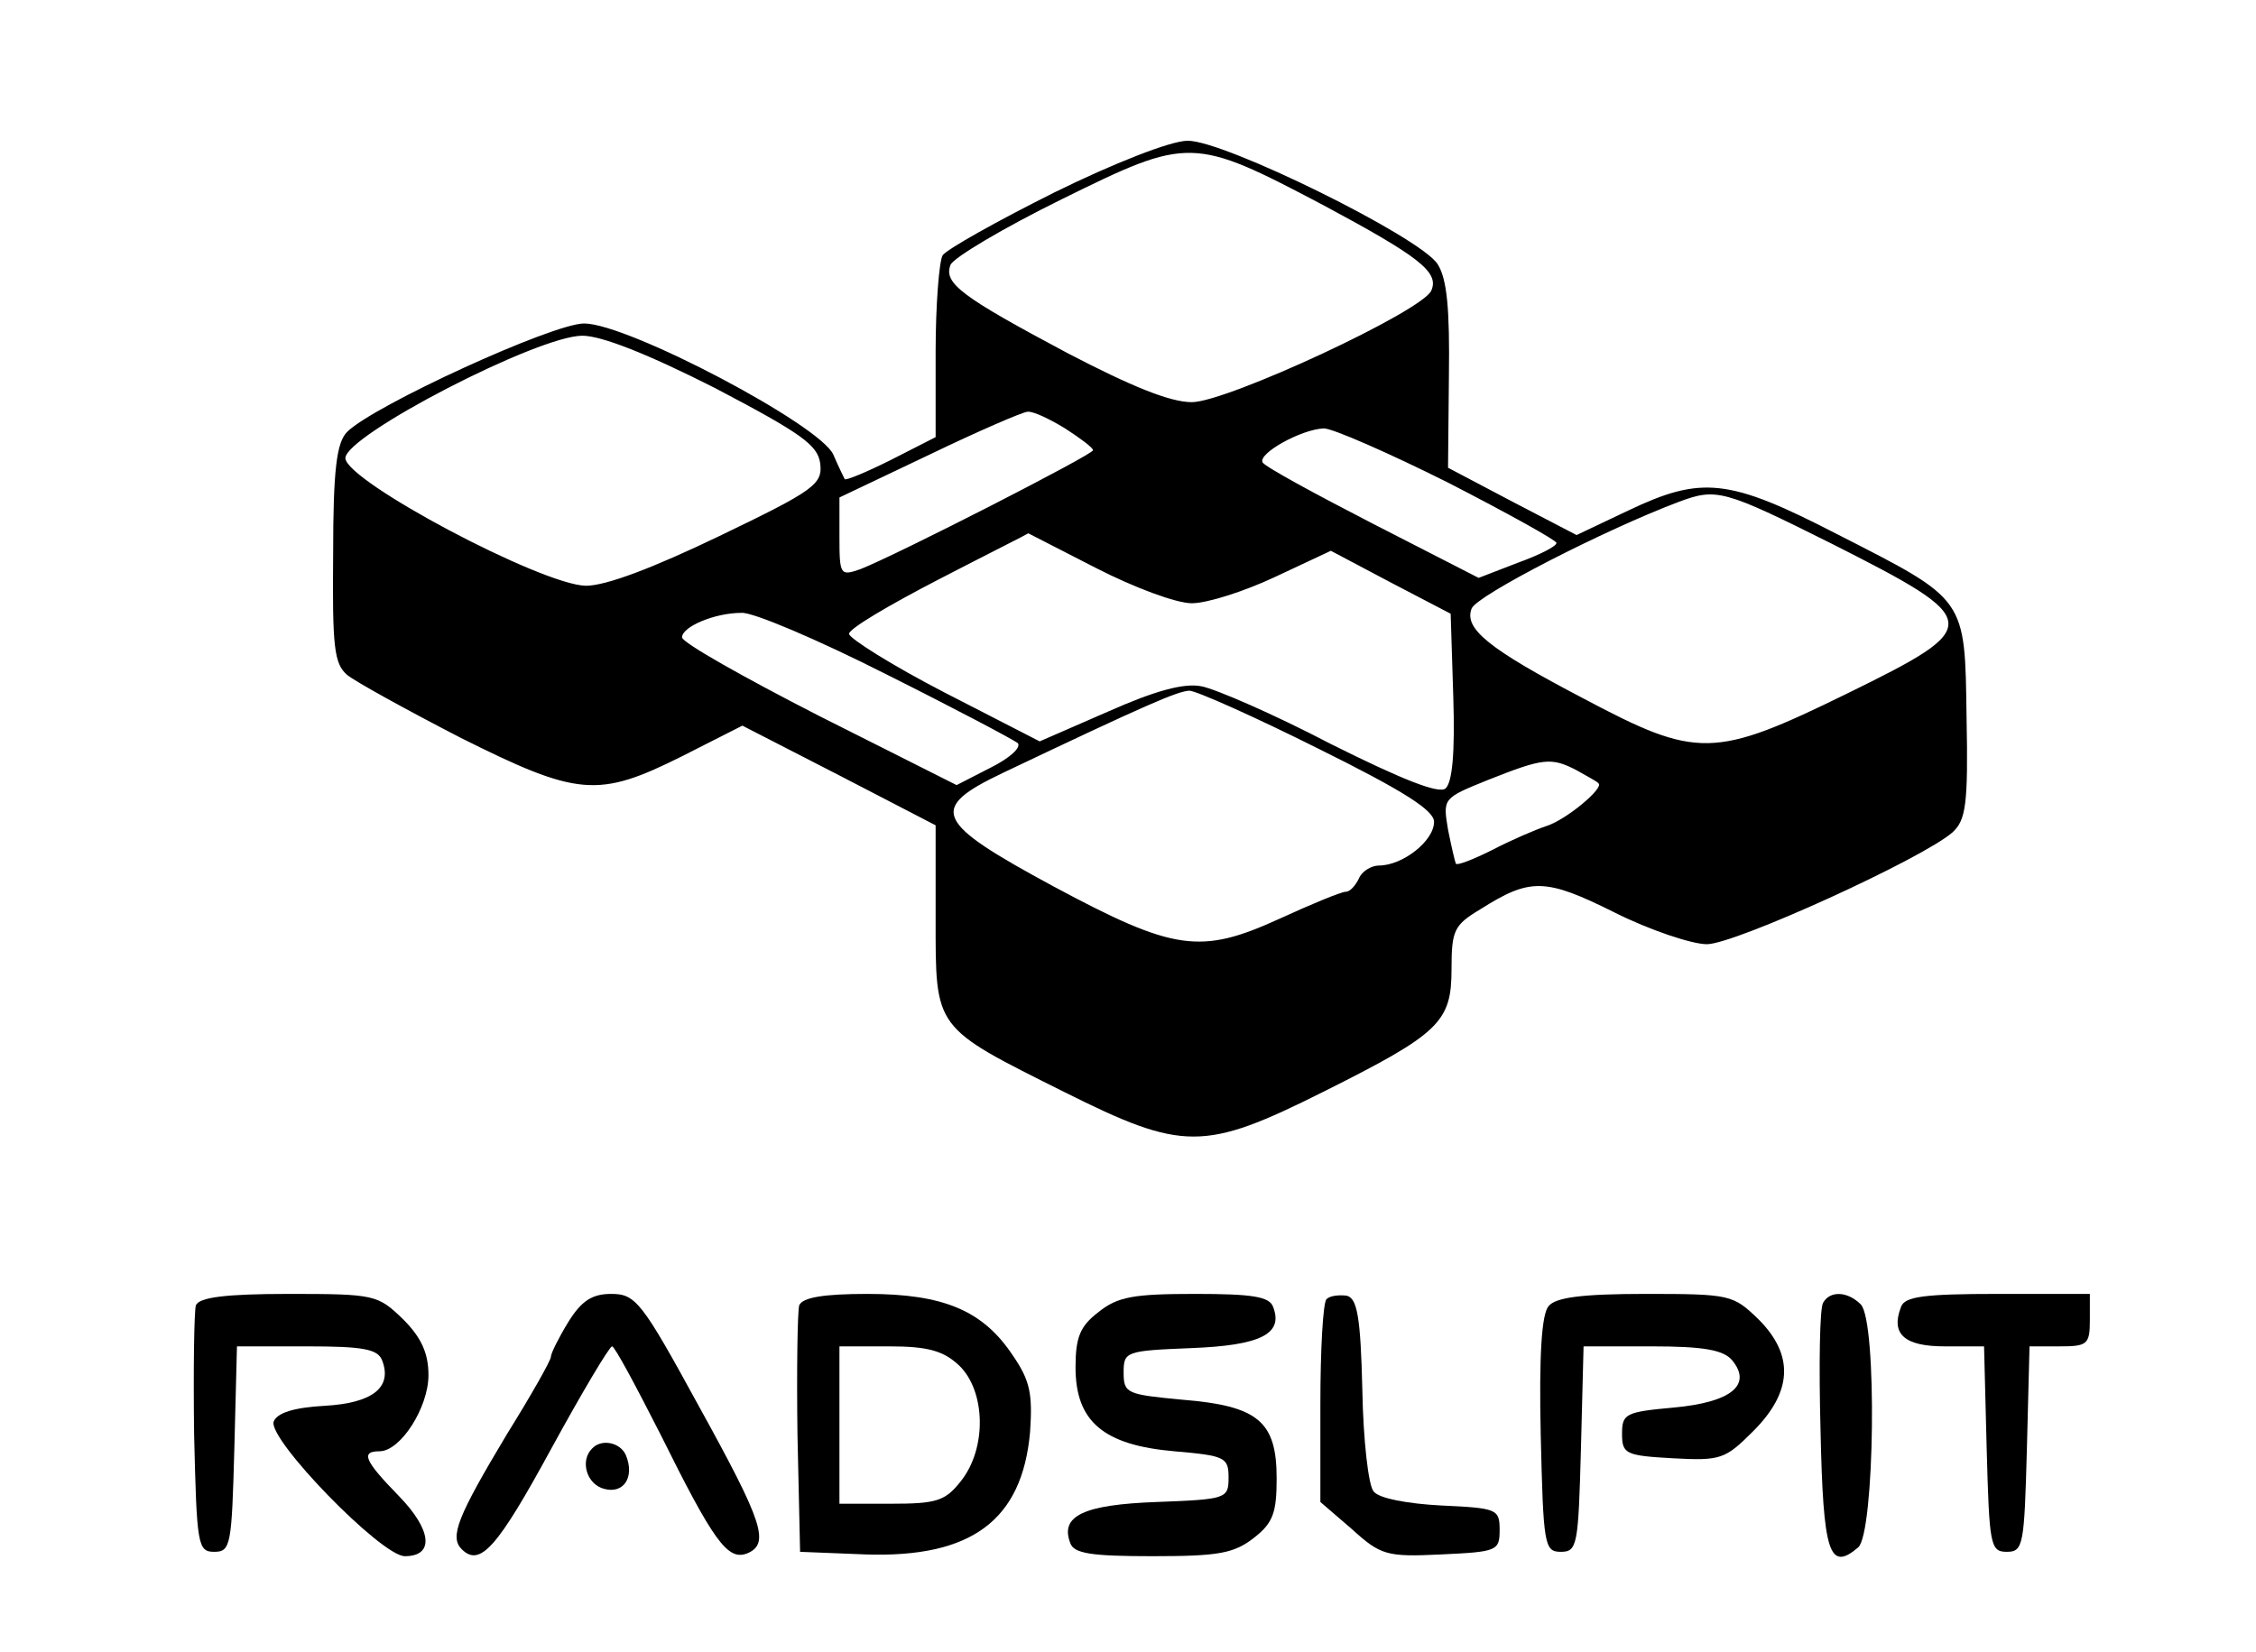 <?xml version="1.0" standalone="no"?>
<!DOCTYPE svg PUBLIC "-//W3C//DTD SVG 20010904//EN"
 "http://www.w3.org/TR/2001/REC-SVG-20010904/DTD/svg10.dtd">
<svg version="1.0" xmlns="http://www.w3.org/2000/svg"
 width="258pt" height="189pt" viewBox="0 0 258 189"
 preserveAspectRatio="xMidYMid meet">

<g transform="translate(0,189) scale(0.1,-0.1)"
fill="#000000" stroke="none">
<path d="M1206 1670 c-66 -33 -123 -65 -128 -72 -4 -7 -8 -57 -8 -110 l0 -98
-51 -26 c-28 -14 -52 -24 -53 -22 -1 2 -7 14 -13 28 -15 34 -235 150 -285 150
-36 0 -241 -94 -271 -124 -12 -12 -16 -43 -16 -139 -1 -107 1 -126 16 -139 10
-8 68 -40 130 -72 134 -67 157 -69 253 -21 l69 35 111 -57 110 -57 0 -106 c0
-128 -3 -124 147 -199 136 -68 160 -68 296 0 134 67 147 80 147 141 0 44 3 50
33 68 57 36 74 36 154 -4 40 -20 88 -36 105 -36 32 0 247 98 281 128 15 14 18
31 16 131 -2 138 1 134 -148 210 -124 64 -155 67 -239 27 l-59 -28 -73 38 -74
39 1 105 c1 76 -2 111 -13 128 -20 31 -245 142 -286 141 -19 0 -85 -26 -152
-59z m308 -15 c108 -58 132 -76 123 -97 -8 -23 -234 -128 -274 -128 -25 0 -69
18 -142 56 -122 65 -142 80 -134 101 3 8 60 42 127 75 146 72 150 72 300 -7z
m-696 -209 c99 -52 117 -65 120 -86 3 -24 -7 -31 -115 -83 -77 -37 -130 -57
-153 -57 -51 1 -275 120 -275 146 0 26 220 140 271 140 22 0 75 -21 152 -60z
m400 -46 c17 -11 32 -22 32 -25 0 -5 -225 -120 -266 -136 -23 -8 -24 -7 -24
37 l0 45 103 49 c56 27 107 49 112 49 6 1 25 -8 43 -19z m438 -62 c68 -35 124
-66 124 -69 0 -4 -20 -14 -45 -23 l-44 -17 -121 62 c-66 34 -123 65 -126 70
-6 10 44 38 70 39 10 0 74 -28 142 -62z m439 -70 c174 -88 175 -94 18 -171
-153 -75 -172 -75 -302 -6 -109 57 -137 80 -128 103 6 15 152 90 237 122 43
16 51 14 175 -48z m-841 -28 c43 -22 91 -40 109 -40 18 0 61 14 95 30 l64 30
68 -36 69 -36 3 -95 c2 -64 -1 -98 -9 -105 -8 -6 -49 10 -131 51 -65 34 -132
63 -148 66 -20 4 -53 -5 -107 -29 l-78 -34 -109 56 c-60 31 -109 62 -109 67 0
6 46 33 102 62 56 29 102 52 103 53 0 0 35 -18 78 -40z m-241 -121 c78 -39
146 -75 151 -79 4 -5 -9 -17 -31 -28 l-39 -20 -157 79 c-86 44 -157 84 -157
90 0 12 37 28 68 28 13 1 88 -31 165 -70z m494 -85 c99 -49 133 -71 133 -84 0
-22 -36 -50 -63 -50 -9 0 -20 -7 -23 -15 -4 -8 -10 -15 -15 -15 -5 0 -39 -14
-76 -31 -90 -41 -120 -37 -258 37 -137 74 -144 89 -58 130 166 79 199 93 213
94 8 0 75 -30 147 -66z m296 -25 c12 -7 24 -13 25 -15 7 -5 -37 -42 -60 -49
-12 -4 -40 -16 -61 -27 -22 -11 -40 -18 -42 -16 -1 2 -5 19 -9 39 -6 36 -6 36
46 57 63 25 72 26 101 11z"/>
<path d="M224 397 c-2 -7 -3 -74 -2 -148 3 -126 4 -134 23 -134 19 0 20 8 23
118 l3 117 80 0 c64 0 81 -3 86 -16 12 -31 -11 -49 -66 -52 -35 -2 -54 -8 -58
-18 -7 -20 123 -154 150 -154 34 0 31 30 -7 69 -39 40 -44 51 -22 51 24 0 56
50 56 87 0 25 -8 43 -29 64 -29 28 -32 29 -131 29 -73 0 -102 -4 -106 -13z"/>
<path d="M650 378 c-11 -18 -20 -36 -20 -40 0 -4 -22 -43 -50 -88 -57 -95 -66
-118 -52 -132 21 -21 41 2 103 116 35 64 66 116 69 116 3 0 27 -45 55 -100 61
-123 77 -145 99 -137 27 11 19 35 -55 169 -65 119 -72 128 -100 128 -22 0 -34
-8 -49 -32z"/>
<path d="M914 397 c-2 -7 -3 -74 -2 -148 l3 -134 75 -3 c121 -4 179 39 188
140 3 44 0 59 -20 88 -34 51 -79 70 -166 70 -50 0 -74 -4 -78 -13z m183 -69
c30 -29 32 -94 2 -132 -18 -23 -28 -26 -80 -26 l-59 0 0 90 0 90 57 0 c44 0
62 -5 80 -22z"/>
<path d="M1256 389 c-21 -16 -26 -29 -26 -63 0 -62 32 -89 113 -96 58 -5 62
-7 62 -30 0 -24 -2 -25 -82 -28 -84 -3 -111 -16 -99 -47 4 -12 24 -15 94 -15
75 0 93 3 116 21 22 17 26 29 26 68 0 65 -21 83 -108 90 -63 6 -67 7 -67 31 0
24 2 25 77 28 79 3 106 16 94 47 -4 12 -24 15 -89 15 -70 0 -89 -3 -111 -21z"/>
<path d="M1517 404 c-4 -4 -7 -58 -7 -120 l0 -112 36 -31 c33 -30 40 -32 102
-29 64 3 67 4 67 28 0 24 -3 25 -67 28 -38 2 -71 8 -77 16 -6 6 -12 59 -13
116 -2 85 -6 105 -18 108 -9 1 -19 0 -23 -4z"/>
<path d="M1771 396 c-8 -9 -11 -57 -9 -147 3 -126 4 -134 23 -134 19 0 20 8
23 118 l3 117 78 0 c59 0 82 -4 92 -16 23 -28 -1 -48 -67 -54 -55 -5 -59 -7
-59 -30 0 -23 4 -25 58 -28 55 -3 60 -1 92 31 45 45 47 87 6 128 -29 28 -32
29 -129 29 -73 0 -103 -4 -111 -14z"/>
<path d="M2085 400 c-4 -6 -5 -72 -3 -146 3 -141 10 -162 43 -134 19 16 22
259 3 278 -15 15 -35 16 -43 2z"/>
<path d="M2174 395 c-12 -31 4 -45 50 -45 l45 0 3 -117 c3 -110 4 -118 23
-118 19 0 20 8 23 118 l3 117 34 0 c32 0 35 2 35 30 l0 30 -105 0 c-85 0 -107
-3 -111 -15z"/>
<path d="M677 233 c-14 -14 -6 -41 14 -46 22 -6 35 13 25 38 -6 15 -28 20 -39
8z"/>
</g>
</svg>
